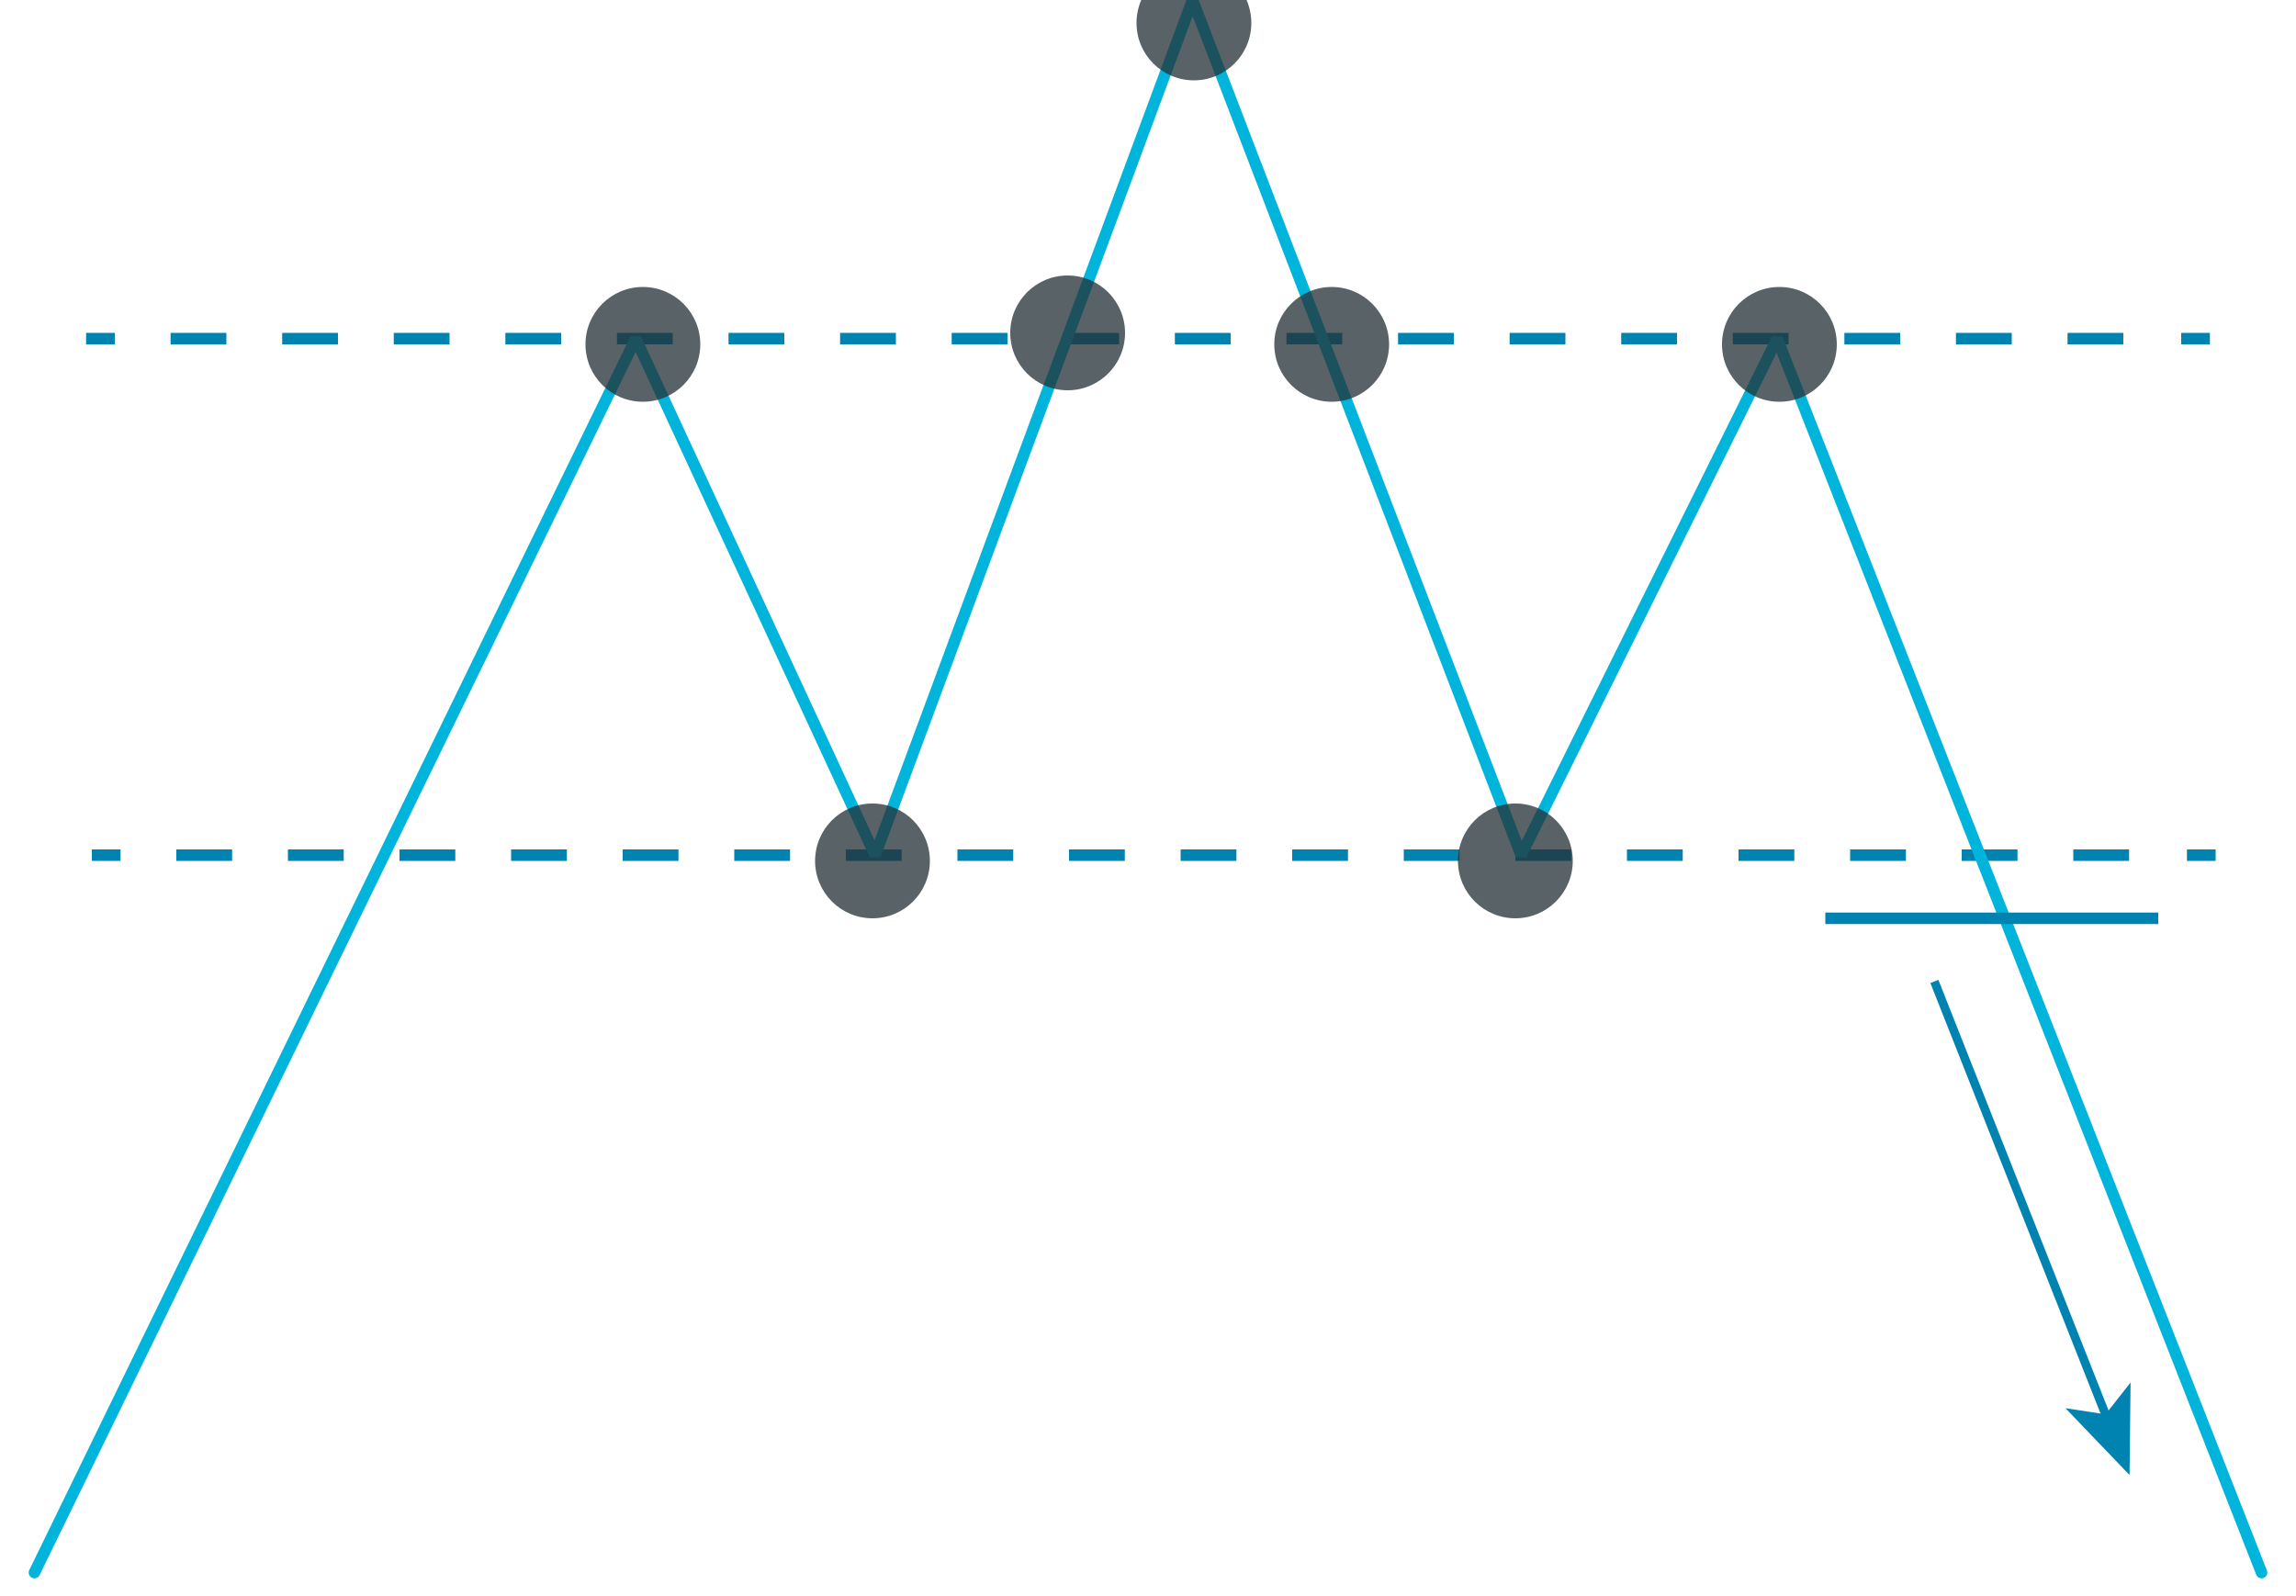<svg xmlns="http://www.w3.org/2000/svg" viewBox="0 0 200 139"><defs><style>.cls-1,.cls-2,.cls-3,.cls-5{fill:none;}.cls-1,.cls-2,.cls-5{stroke:#0083b0;stroke-miterlimit:10;}.cls-2{stroke-dasharray:4.86 4.86;}.cls-3{stroke:#00b4db;stroke-linecap:round;stroke-linejoin:bevel;}.cls-4{fill:#263238;opacity:0.76;}.cls-5{stroke-width:0.75px;}.cls-6{fill:#0083b0;}</style></defs><title>reversals</title><g id="reversals"><line class="cls-1" x1="7.5" y1="29.5" x2="10" y2="29.5"/><line class="cls-2" x1="14.86" y1="29.5" x2="187.57" y2="29.5"/><line class="cls-1" x1="190" y1="29.5" x2="192.5" y2="29.5"/><line class="cls-1" x1="8" y1="74.5" x2="10.5" y2="74.5"/><line class="cls-2" x1="15.36" y1="74.5" x2="188.07" y2="74.5"/><line class="cls-1" x1="190.5" y1="74.5" x2="193" y2="74.5"/><polyline class="cls-3" points="3 137 55.38 29.5 76.23 74.5 103.88 0 132.5 74.5 154.81 29.5 197 137"/><circle class="cls-4" cx="56" cy="30" r="5"/><circle class="cls-4" cx="76" cy="75" r="5"/><circle class="cls-4" cx="93" cy="29" r="5"/><circle class="cls-4" cx="104" cy="2" r="5"/><circle class="cls-4" cx="116" cy="30" r="5"/><circle class="cls-4" cx="132" cy="75" r="5"/><circle class="cls-4" cx="155" cy="30" r="5"/><line class="cls-5" x1="168.5" y1="85.5" x2="183.55" y2="123.58"/><polygon class="cls-6" points="185.5 128.5 179.92 122.68 183.41 123.21 185.59 120.44 185.5 128.5"/></g><g id="breakouts"><line class="cls-1" x1="159" y1="80" x2="188" y2="80"/></g></svg>